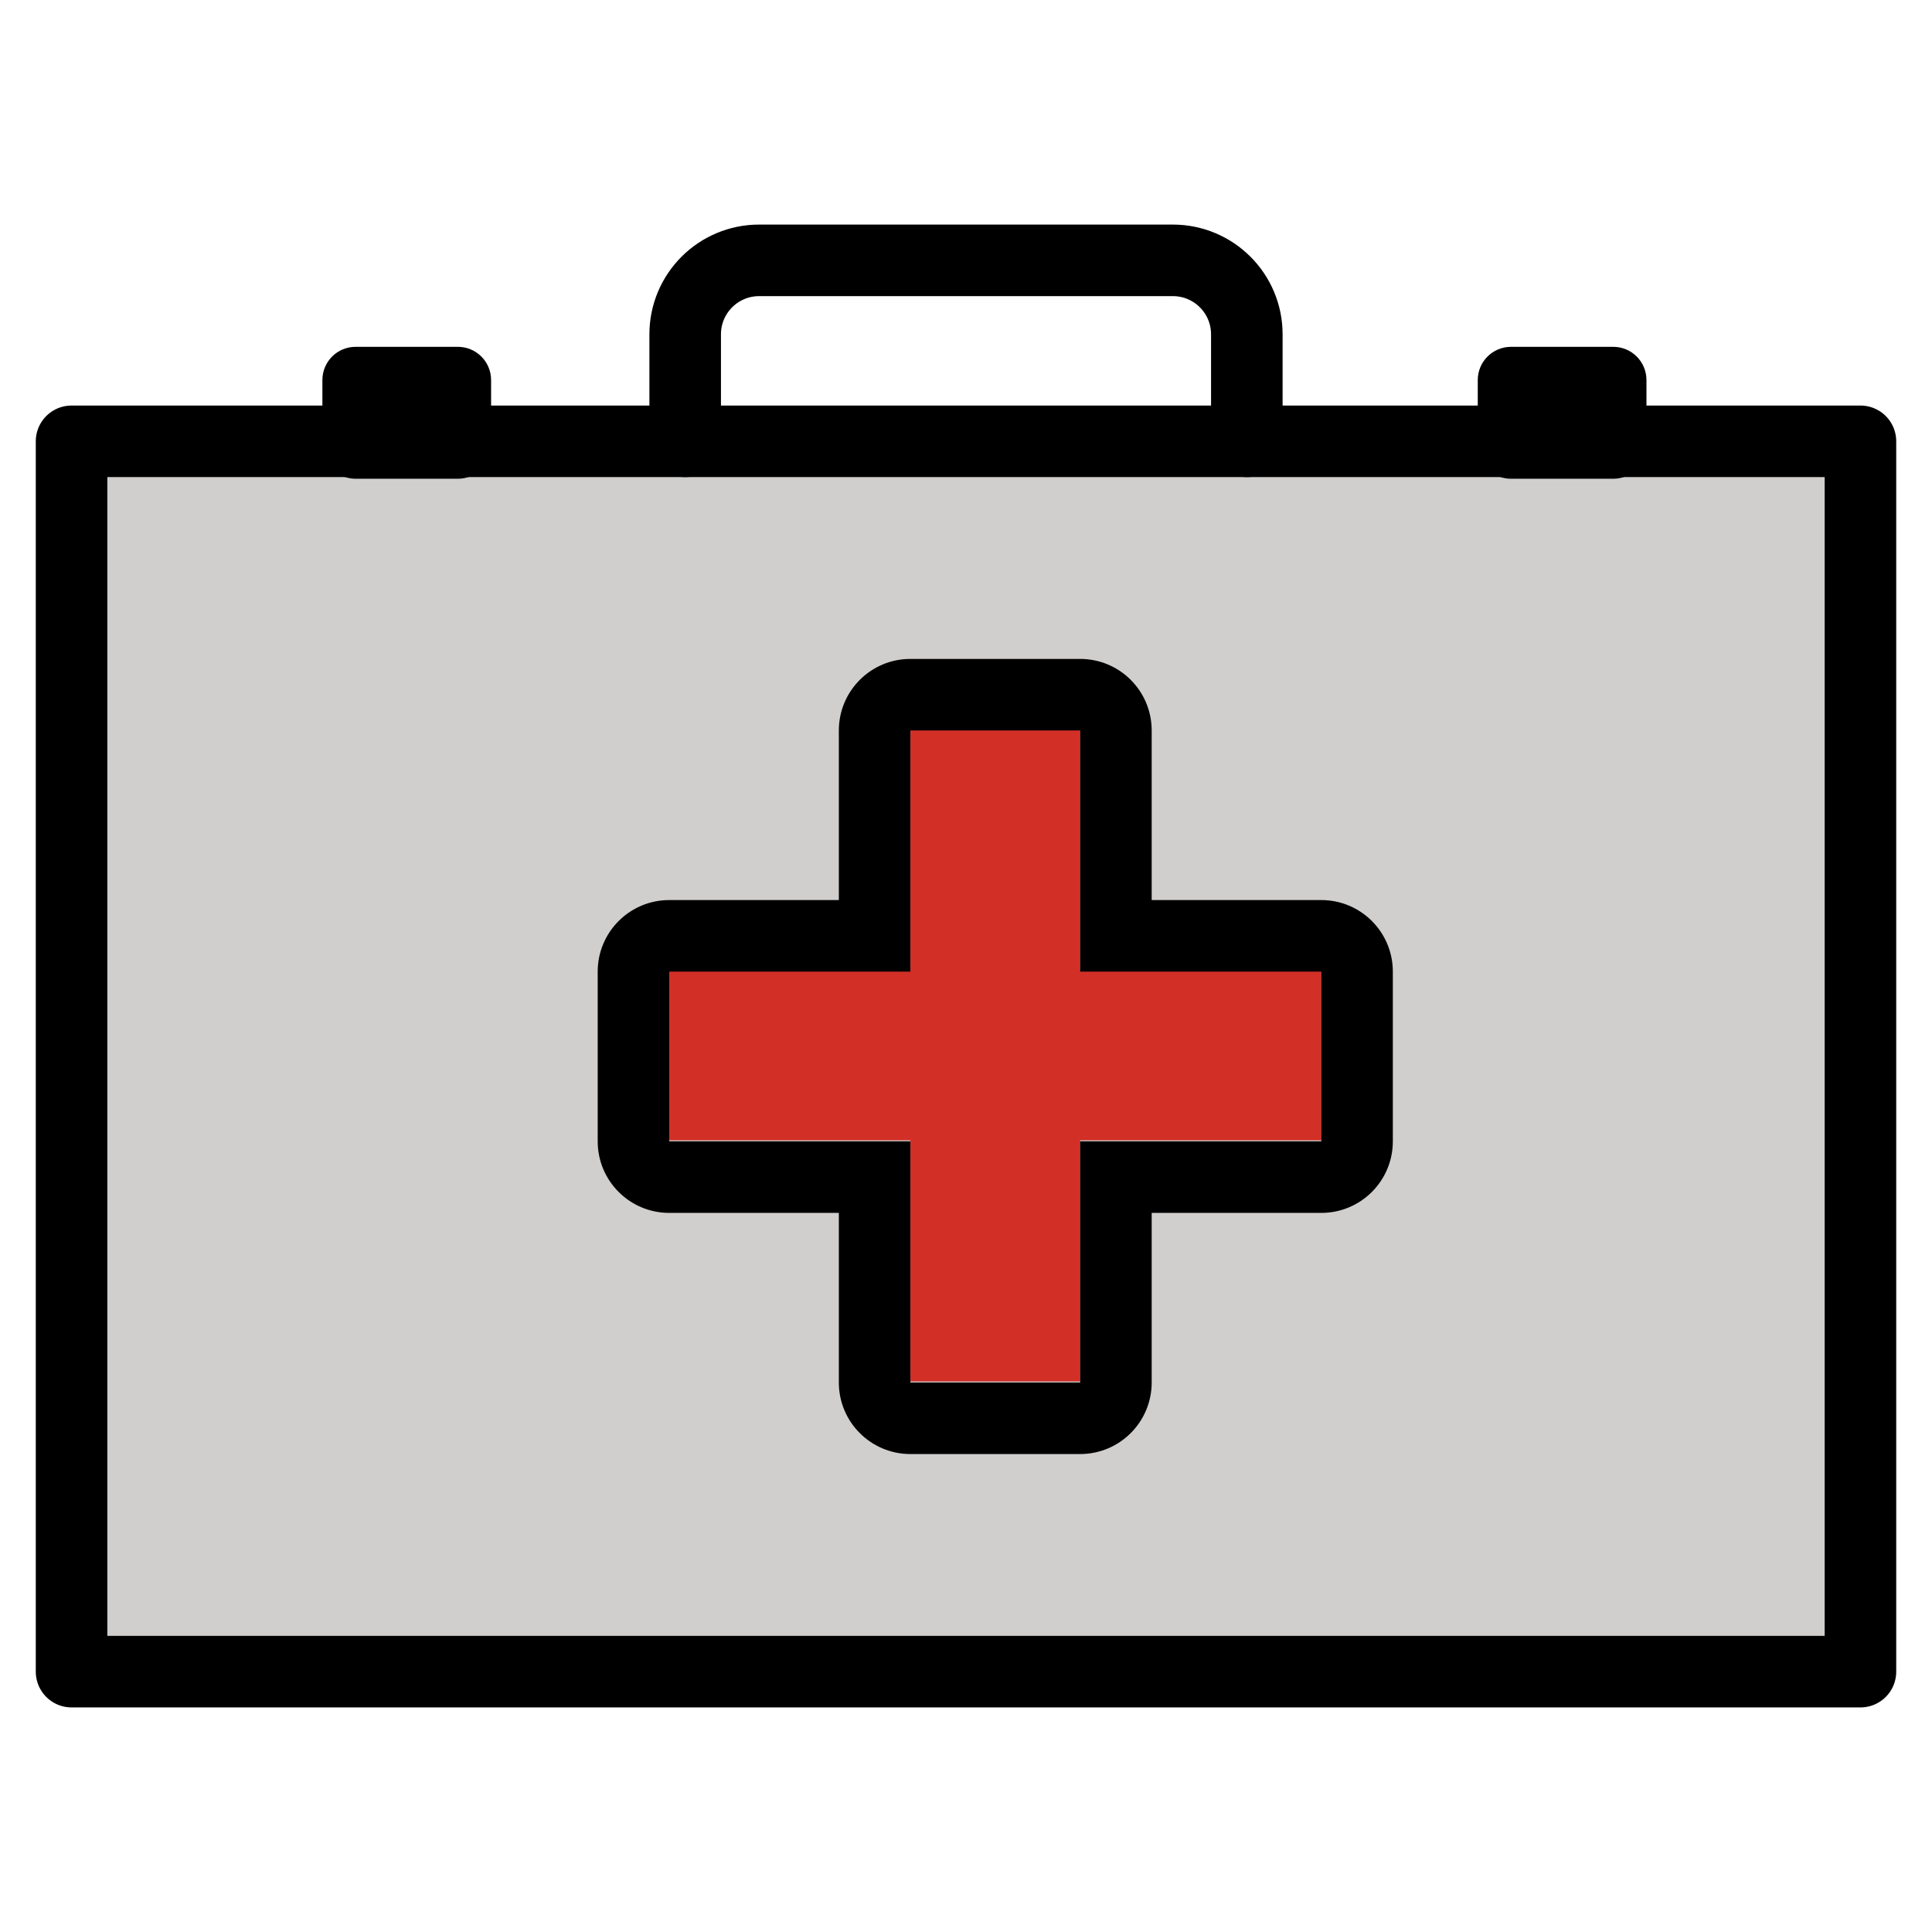 <svg viewBox="9 9 54 54" xmlns="http://www.w3.org/2000/svg">
  <defs>
    <linearGradient id="yellow-gradient" x1="0%" x2="0%" y1="0%" y2="100%">
      <stop offset="0%" style="stop-color:#FDE02F;stop-opacity:1;"/>
      <stop offset="100%" style="stop-color:#F7B209;stop-opacity:1;"/>
    </linearGradient>
  </defs>
  <g id="color">
    <rect fill="#D0CFCE" height="34.388" width="50" x="11" y="21.306"/>
    <polygon fill="#D22F27" points="27.706,40.872 34.446,40.872 34.446,47.612 39.19,47.612 39.19,40.872 45.93,40.872 45.93,36.128 39.19,36.128 39.19,29.388 34.446,29.388 34.446,36.128 27.706,36.128"/>
  </g>
  <g id="line">
    <polygon fill="none" points="27.706,40.901 34.446,40.901 34.446,47.641 39.19,47.641 39.19,40.901 45.93,40.901 45.93,36.157 39.19,36.157 39.19,29.417 34.446,29.417 34.446,36.157 27.706,36.157"/>
    <path d="M18.939,18.694h2.859c0.513,0,0.928,0.416,0.928,0.928v1.831c0,0.513-0.416,0.928-0.928,0.928 h-2.859c-0.513,0-0.928-0.416-0.928-0.928V19.622C18.011,19.109,18.426,18.694,18.939,18.694z" fill="none"/>
    <path d="M51.232,18.694h2.859c0.513,0,0.928,0.416,0.928,0.928v1.831c0,0.513-0.416,0.928-0.928,0.928 h-2.859c-0.513,0-0.928-0.416-0.928-0.928V19.622C50.304,19.109,50.72,18.694,51.232,18.694z" fill="none"/>
    <rect fill="none" height="34.388" stroke="#000000" stroke-linecap="round" stroke-linejoin="round" stroke-width="2" width="50" x="11" y="21.335"/>
    <path d="M28.151,21.335V18.344 c0-1.141,0.925-2.067,2.067-2.067l0,0h11.564c1.141,0,2.067,0.925,2.067,2.067v2.991" fill="none" stroke="#000000" stroke-linecap="round" stroke-linejoin="round" stroke-width="2"/>
    <path d="M39.19,29.417v6.74h6.74v4.744h-6.74v6.74h-4.744v-6.74h-6.74v-4.744h6.74v-6.74H39.19 M39.19,27.417h-4.744 c-1.105,0-2,0.895-2,2v4.74h-4.74c-1.105,0-2,0.895-2,2v4.744c0,1.105,0.895,2,2,2h4.74v4.74c0,1.105,0.895,2,2,2H39.19 c1.105,0,2-0.895,2-2v-4.74h4.74c1.105,0,2-0.895,2-2v-4.744c0-1.105-0.895-2-2-2h-4.74v-4.74 C41.19,28.312,40.295,27.417,39.19,27.417z"/>
    <path d="M18.939,18.694h2.859c0.513,0,0.928,0.416,0.928,0.928v1.831c0,0.513-0.416,0.928-0.928,0.928h-2.859 c-0.513,0-0.928-0.416-0.928-0.928V19.622C18.011,19.109,18.426,18.694,18.939,18.694z"/>
    <path d="M51.232,18.694h2.859c0.513,0,0.928,0.416,0.928,0.928v1.831c0,0.513-0.416,0.928-0.928,0.928h-2.859 c-0.513,0-0.928-0.416-0.928-0.928V19.622C50.304,19.109,50.72,18.694,51.232,18.694z"/>
  </g>
</svg>